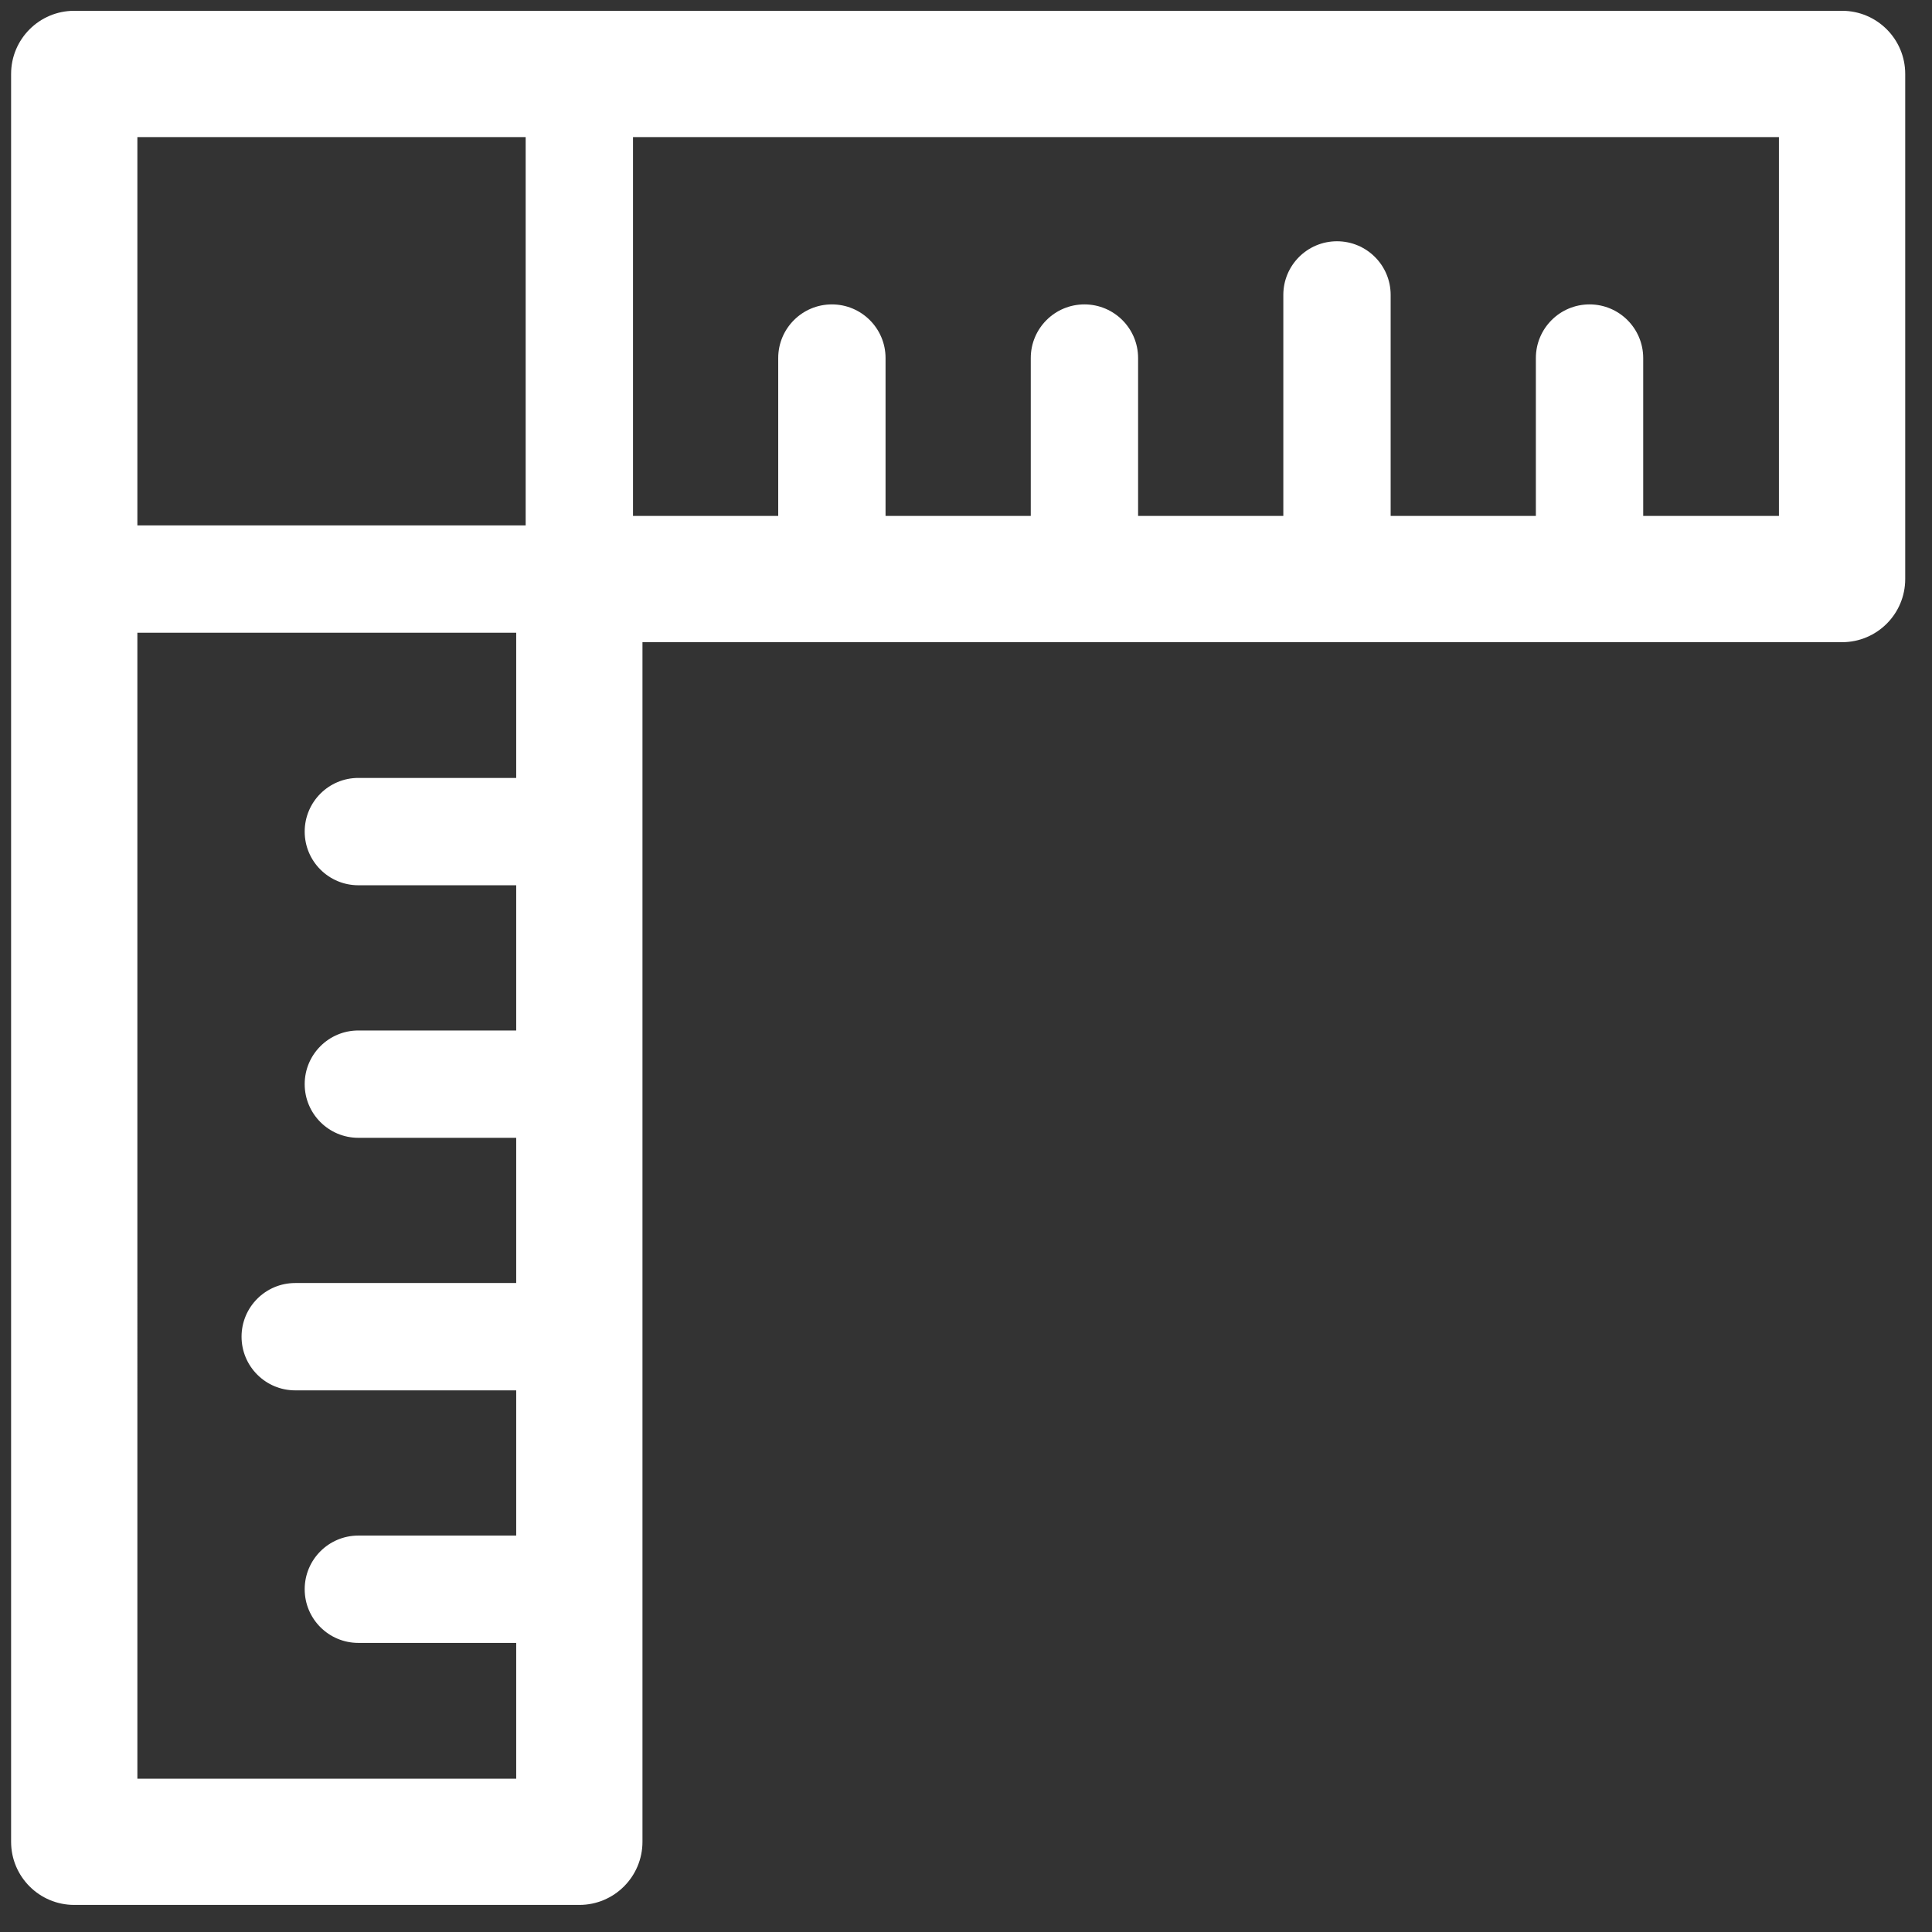 <?xml version="1.0" encoding="UTF-8"?>
<!DOCTYPE svg PUBLIC "-//W3C//DTD SVG 1.1//EN" "http://www.w3.org/Graphics/SVG/1.1/DTD/svg11.dtd">
<!-- Creator: CorelDRAW -->
<svg xmlns="http://www.w3.org/2000/svg" xml:space="preserve" width="2550px" height="2550px" version="1.1" style="shape-rendering:geometricPrecision; text-rendering:geometricPrecision; image-rendering:optimizeQuality; fill-rule:evenodd; clip-rule:evenodd"
viewBox="0 0 2550 2550"
 xmlns:xlink="http://www.w3.org/1999/xlink"
 xmlns:xodm="http://www.corel.com/coreldraw/odm/2003">
 <rect x="0" y="0" width="2550" height="2550" fill="#333333" stroke="none"/>
 <defs>
  <style type="text/css">
   <![CDATA[
    .fil0 {fill:white}
   ]]>
  </style>
 </defs>
 <g id="Layer_x0020_1">
  <path class="fil0" d="M97.98 14.26c-46.02,0 -83.33,37.31 -83.33,83.34l0 2333.33c0,46.02 37.31,83.33 83.33,83.33l666.67 0c46.02,0 83.33,-37.31 83.33,-83.33l0 -1583.33 1583.34 0c46.01,0 83.33,-37.31 83.33,-83.34l0 -666.66c0,-46.03 -37.32,-83.34 -83.33,-83.34l-2333.34 0zm83.34 679.18l0 -512.51 512.5 0c0,0 0,0 0,0l0 512.51 -512.5 0zm-0.01 141.66l0.01 1512.5 500 0 0 -179.17 -208.33 0c-39.13,0 -70.84,-31.7 -70.84,-70.83 0,-39.12 31.71,-70.84 70.84,-70.84l208.33 0 0 -191.66 -291.67 0c-39.12,0 -70.83,-31.72 -70.83,-70.84 0,-39.11 31.71,-70.83 70.83,-70.83l291.67 0 0 -191.66 -208.33 0c-39.13,0 -70.84,-31.72 -70.84,-70.84 0,-39.12 31.72,-70.83 70.84,-70.83l208.33 0 0 -191.67 -208.34 0c-39.12,0 -70.83,-31.71 -70.83,-70.83 0,-39.12 31.71,-70.84 70.83,-70.84l208.34 0.01 0 -191.66 -500.01 -0.01zm654.18 -154.17l191.66 0 0 -208.32c0,-39.12 31.71,-70.84 70.83,-70.84 39.12,0 70.84,31.72 70.84,70.84l0 208.32 191.67 0 0 -208.33c0,-39.12 31.71,-70.83 70.83,-70.83 39.12,0 70.83,31.71 70.83,70.83l0 208.33 191.68 0 0 -291.66c0,-39.12 31.7,-70.83 70.83,-70.83 39.12,0 70.84,31.71 70.84,70.83l0 291.66 191.66 0 0 -208.33c0,-39.12 31.72,-70.83 70.84,-70.83 39.11,0 70.83,31.71 70.83,70.83l0 208.33 179.15 0 0 -500 -1512.49 0 0 500z"/>
 </g>
</svg>
